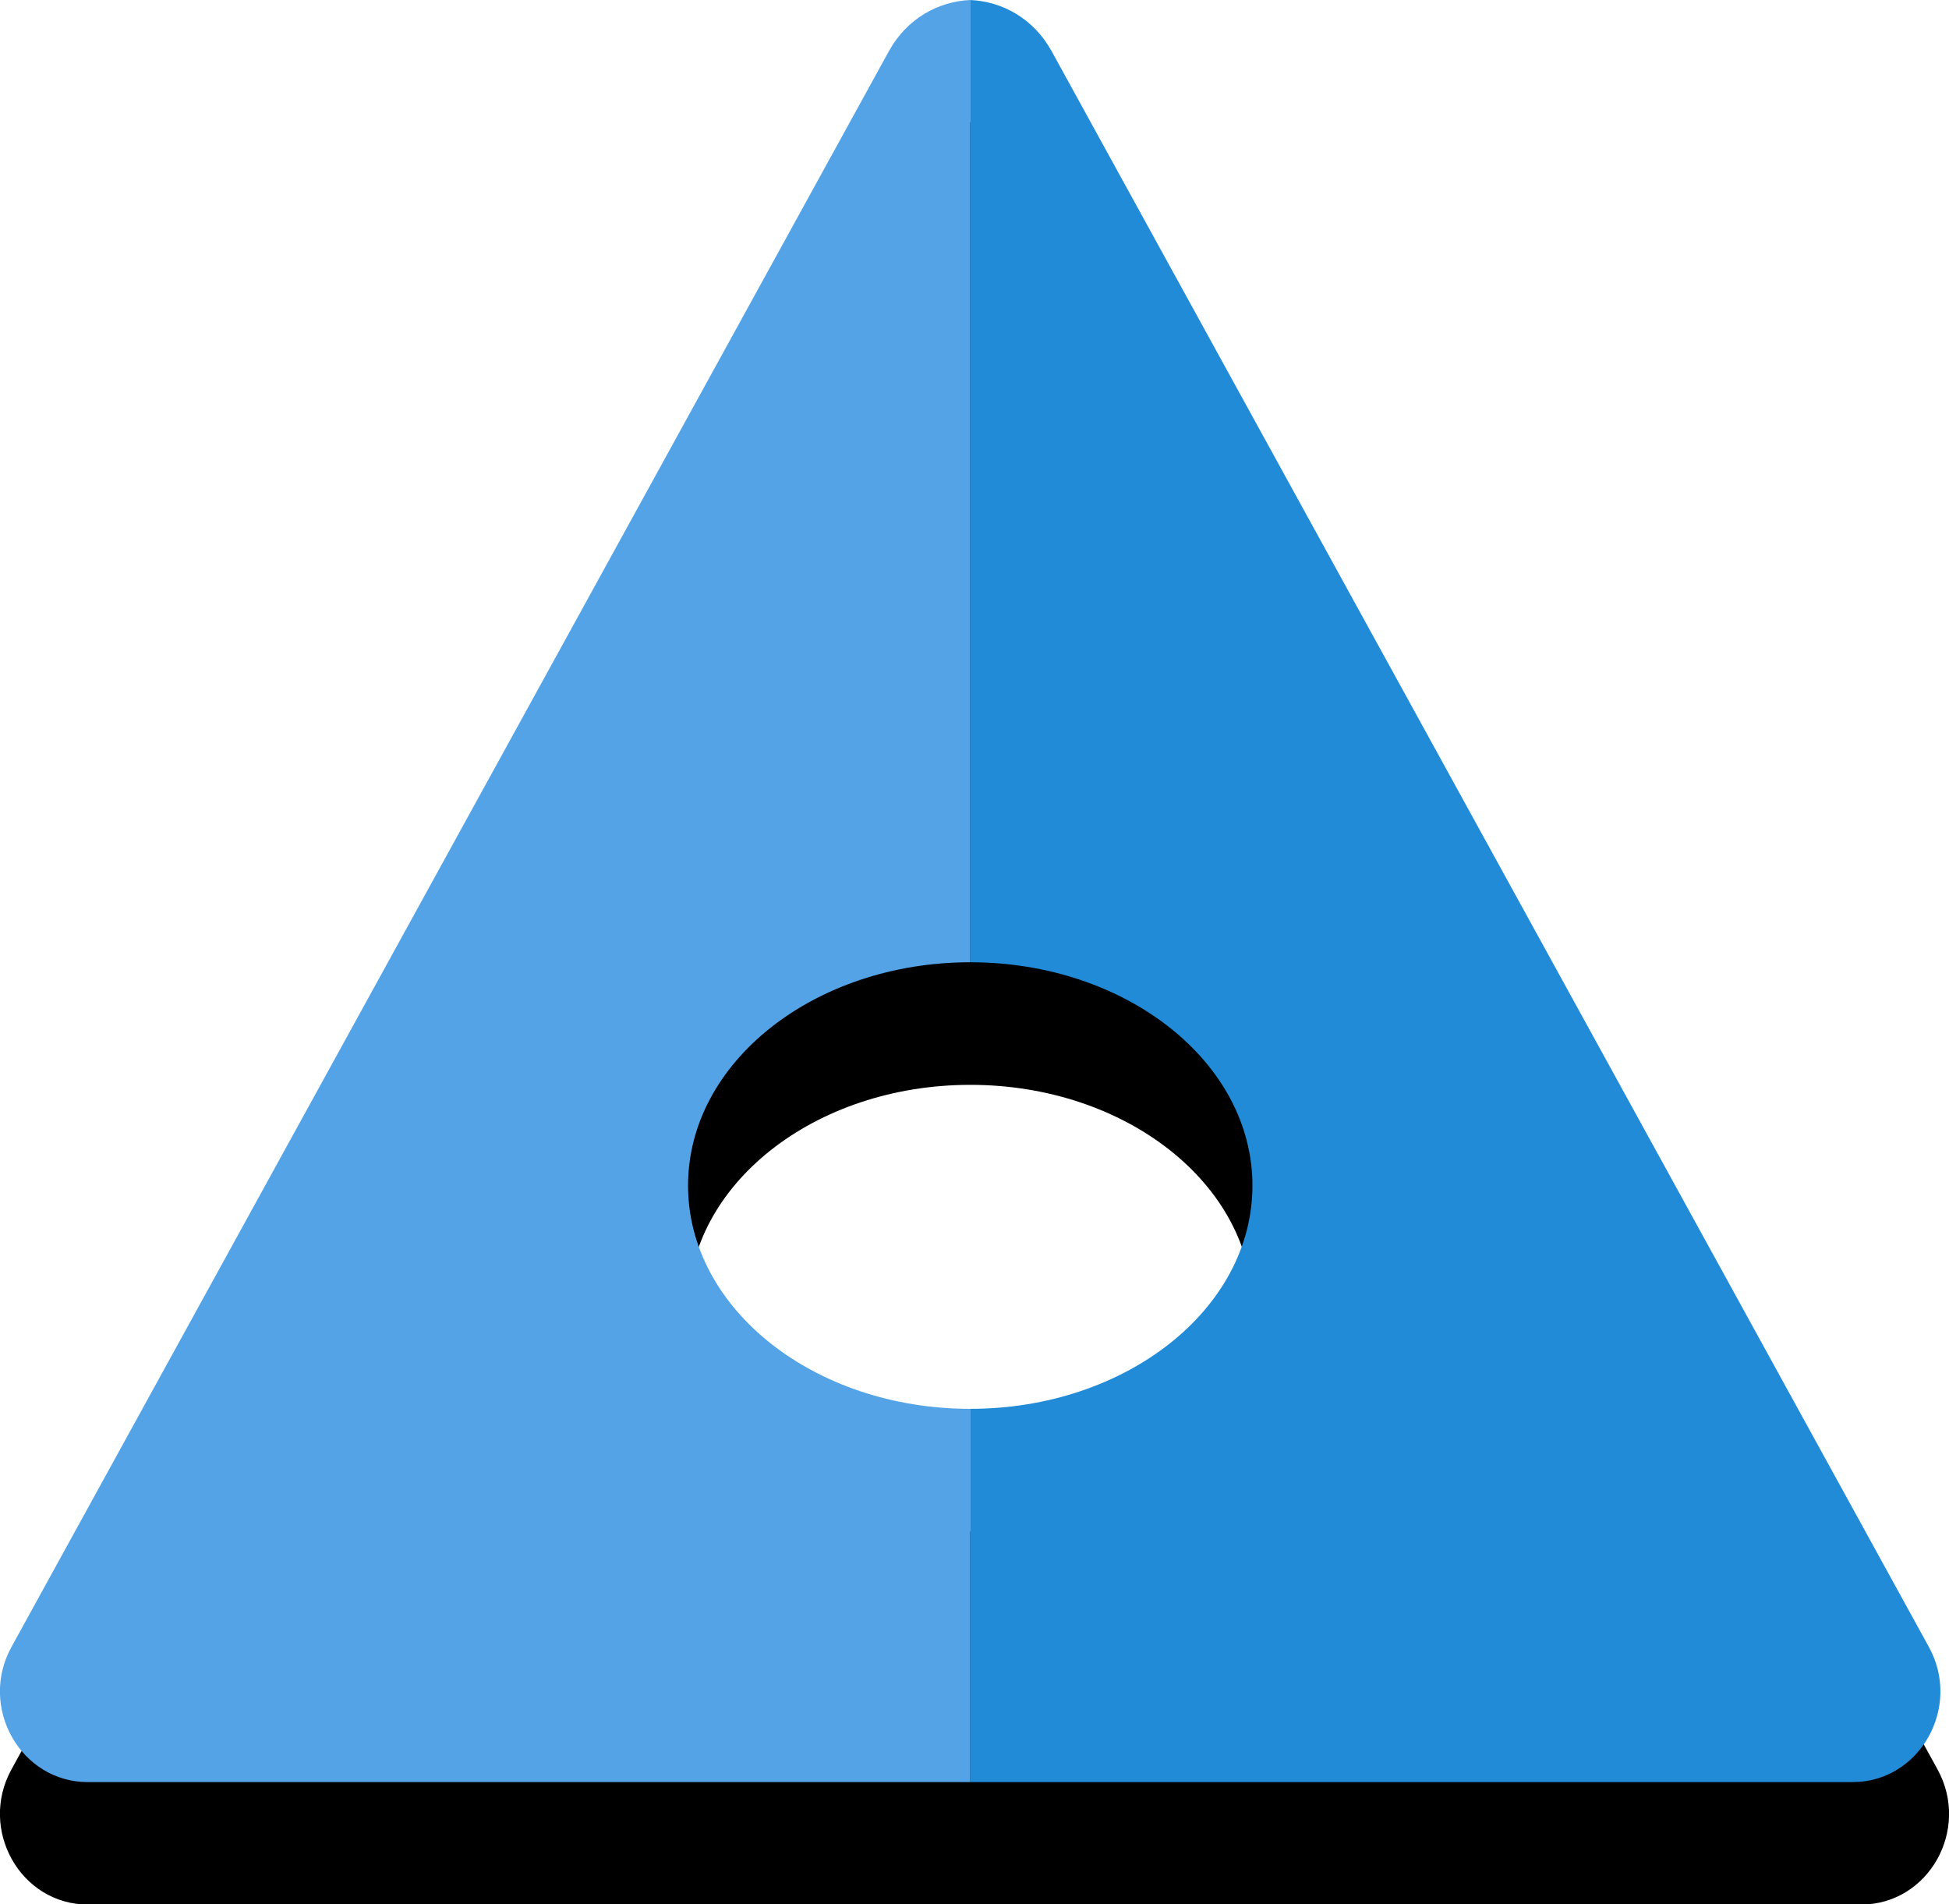 <?xml version="1.0" encoding="UTF-8"?><svg id="a" xmlns="http://www.w3.org/2000/svg" viewBox="0 0 123.87 121.02"><defs><style>.b{fill:#53a3e6;}.c{fill:#218bd8;}</style></defs><path d="M123.14,112.44L67.38,11.04c-2.4-4.37-8.5-4.37-10.9,0L.73,112.44c-2.11,3.83,.58,8.59,4.85,8.59H118.29c4.27,0,6.96-4.75,4.85-8.59Zm-61.47-15.12c-9.91,0-17.94-6.35-17.94-14.19s8.03-14.19,17.94-14.19,17.94,6.35,17.94,14.19-8.03,14.19-17.94,14.19Z"/><path class="b" d="M61.67,89.53c-9.91,0-17.94-6.35-17.94-14.19s8.03-14.19,17.94-14.19V0c-2.03,.09-4.03,1.17-5.18,3.26L.73,104.66c-2.11,3.83,.58,8.59,4.85,8.59H61.67v-23.71Z"/><path class="c" d="M61.66,89.53c9.91,0,17.94-6.35,17.94-14.19s-8.03-14.19-17.94-14.19V0c2.03,.09,4.03,1.17,5.18,3.26l55.75,101.4c2.11,3.83-.58,8.59-4.85,8.59H61.66v-23.71Z"/></svg>